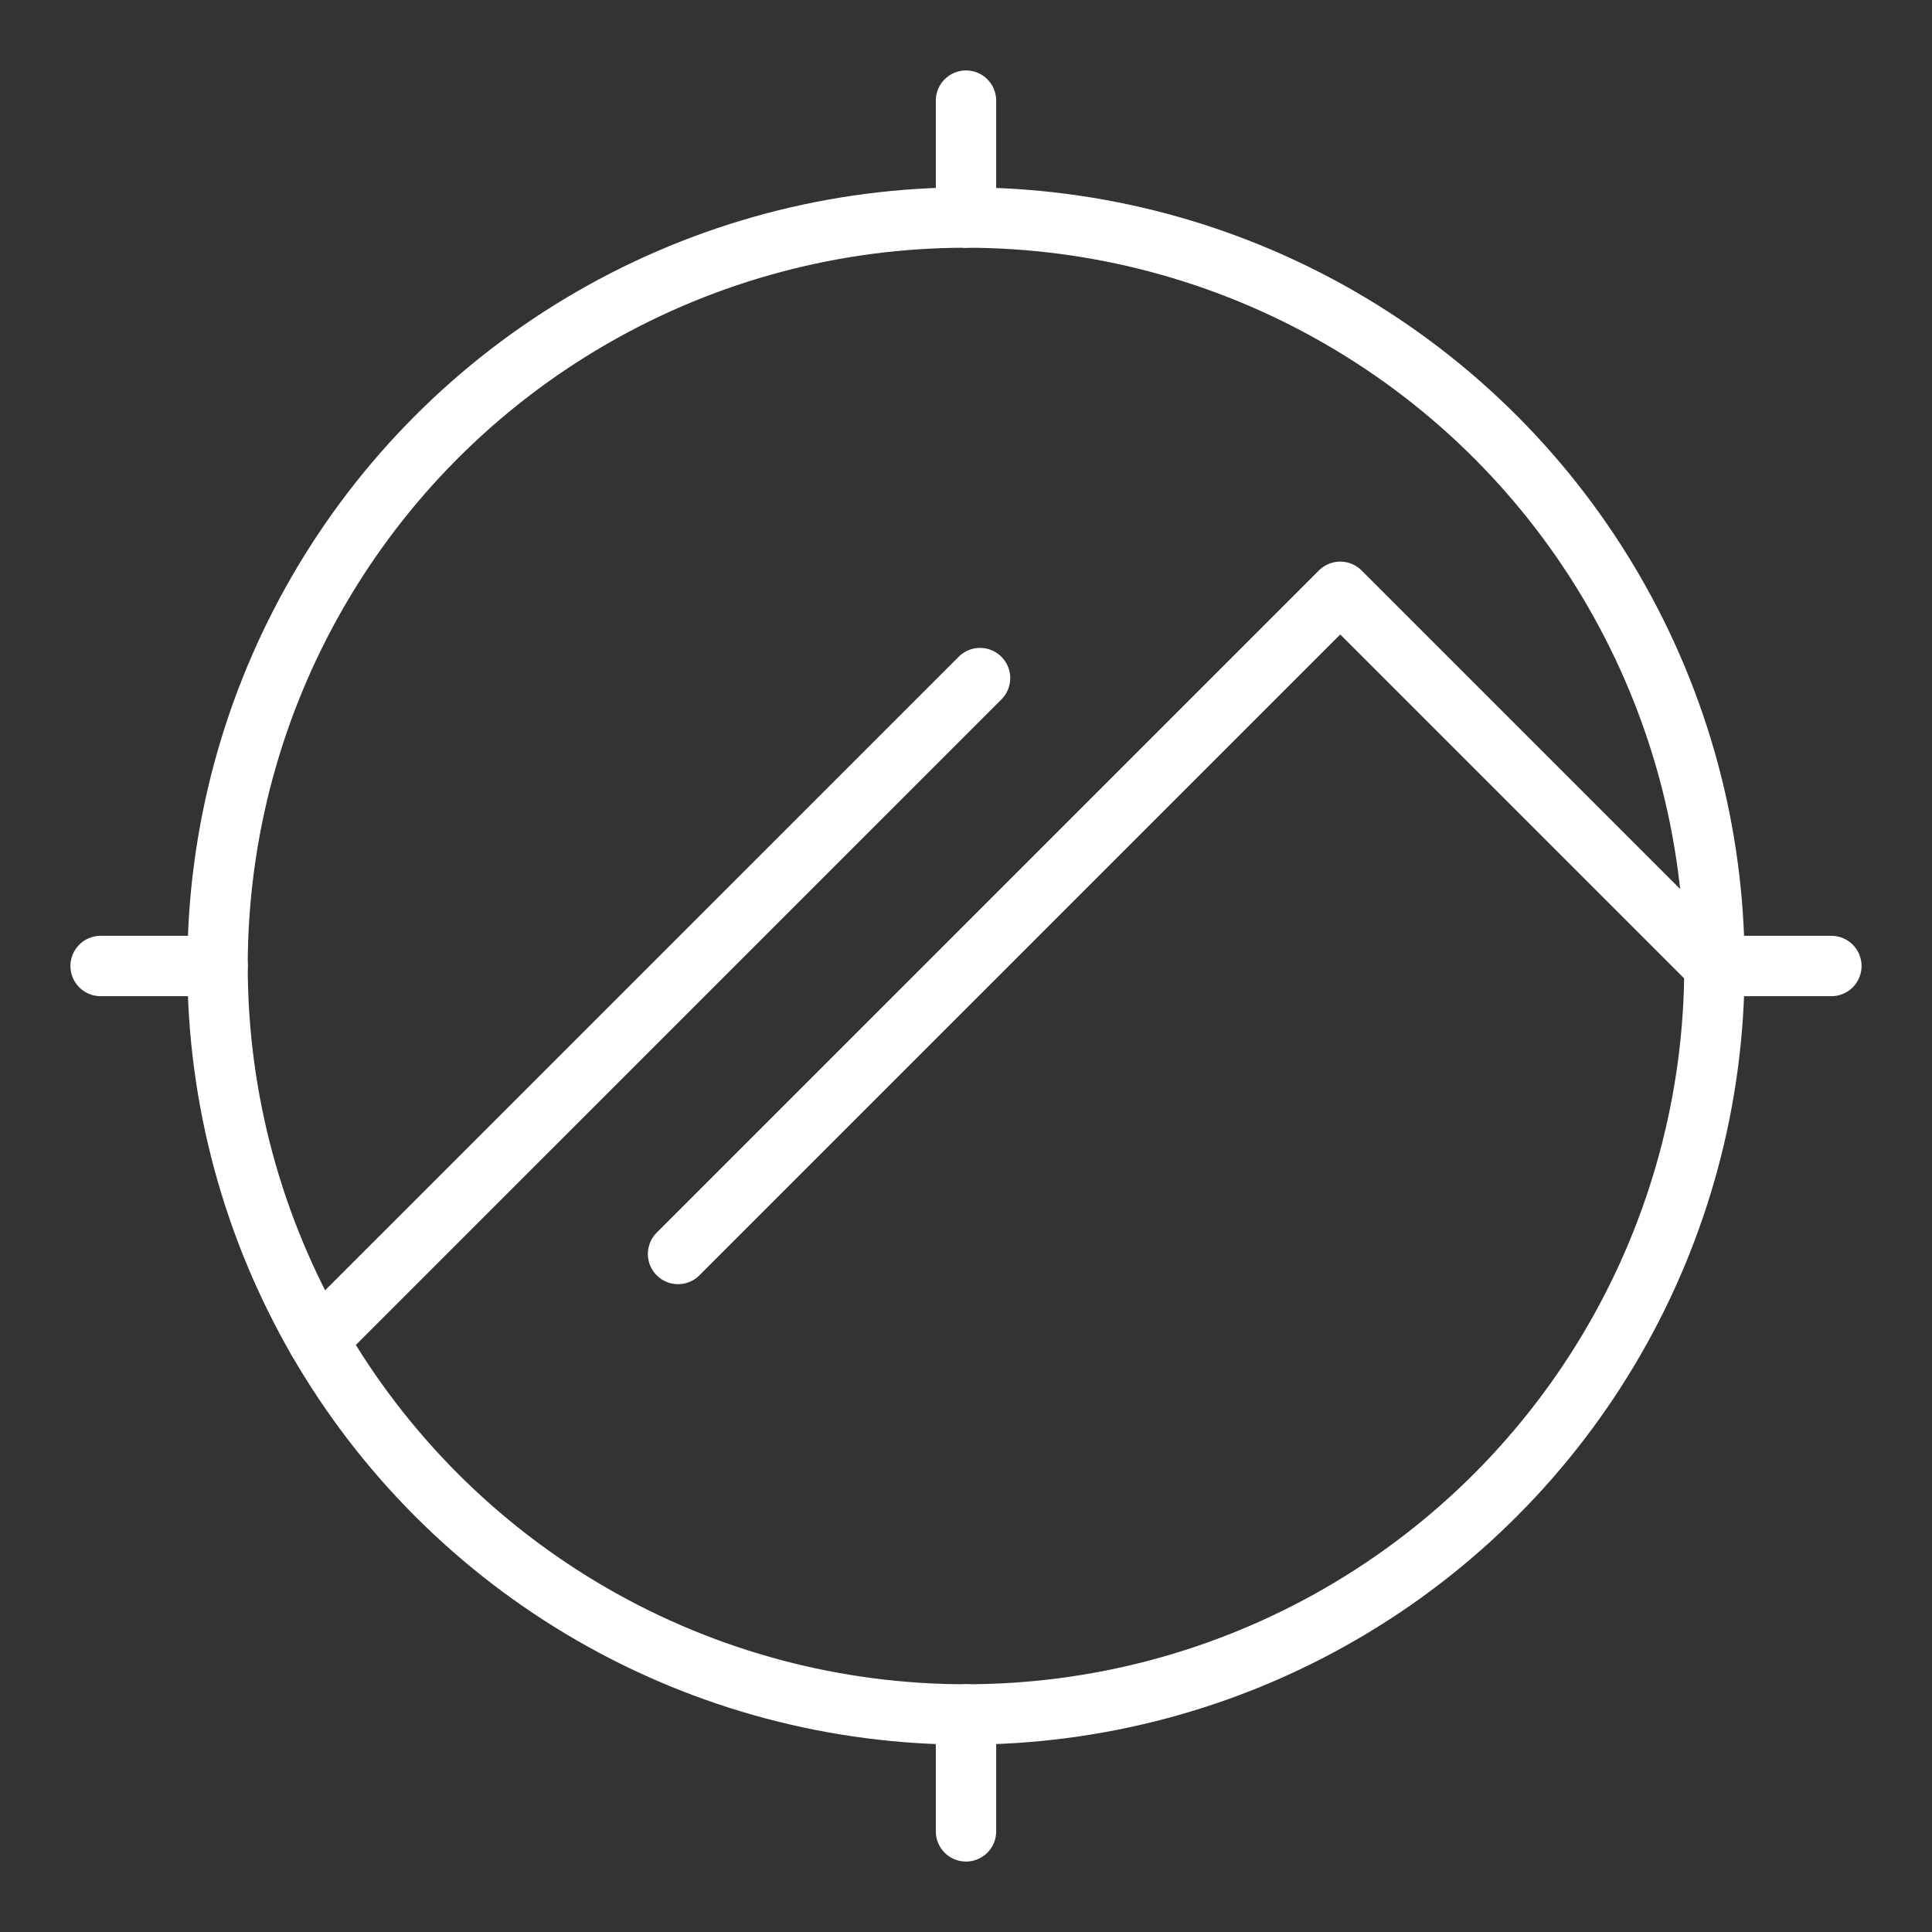 <ns0:svg xmlns:ns0="http://www.w3.org/2000/svg" id="b" viewBox="0 0 48 48" style="stroke-width:1.5px"><ns0:rect x="0" y="0" width="48" height="48" fill="#333333" stroke="none"/><ns0:defs style="stroke-width:1.5px"><ns0:style style="stroke-width:1.5px">.c{fill:none;stroke:#fff;stroke-linecap:round;stroke-linejoin:round;}</ns0:style></ns0:defs><ns0:circle class="c" cx="24" cy="24" r="18.595" style="stroke-width:1.5px" /><ns0:g style="stroke-width:1.5px"><ns0:path class="c" d="m24,5.405v-2.905" style="stroke-width:1.5px" /><ns0:path class="c" d="m24,45.5v-2.905" style="stroke-width:1.5px" /><ns0:path class="c" d="m42.595,24h2.905" style="stroke-width:1.5px" /><ns0:path class="c" d="m2.5,24h2.905" style="stroke-width:1.5px" /><ns0:path class="c" d="m42.595,24l-9.297-9.297-16.452,16.452" style="stroke-width:1.5px" /><ns0:path class="c" d="m24.349,16.847L7.897,33.298" style="stroke-width:1.5px" /></ns0:g></ns0:svg>